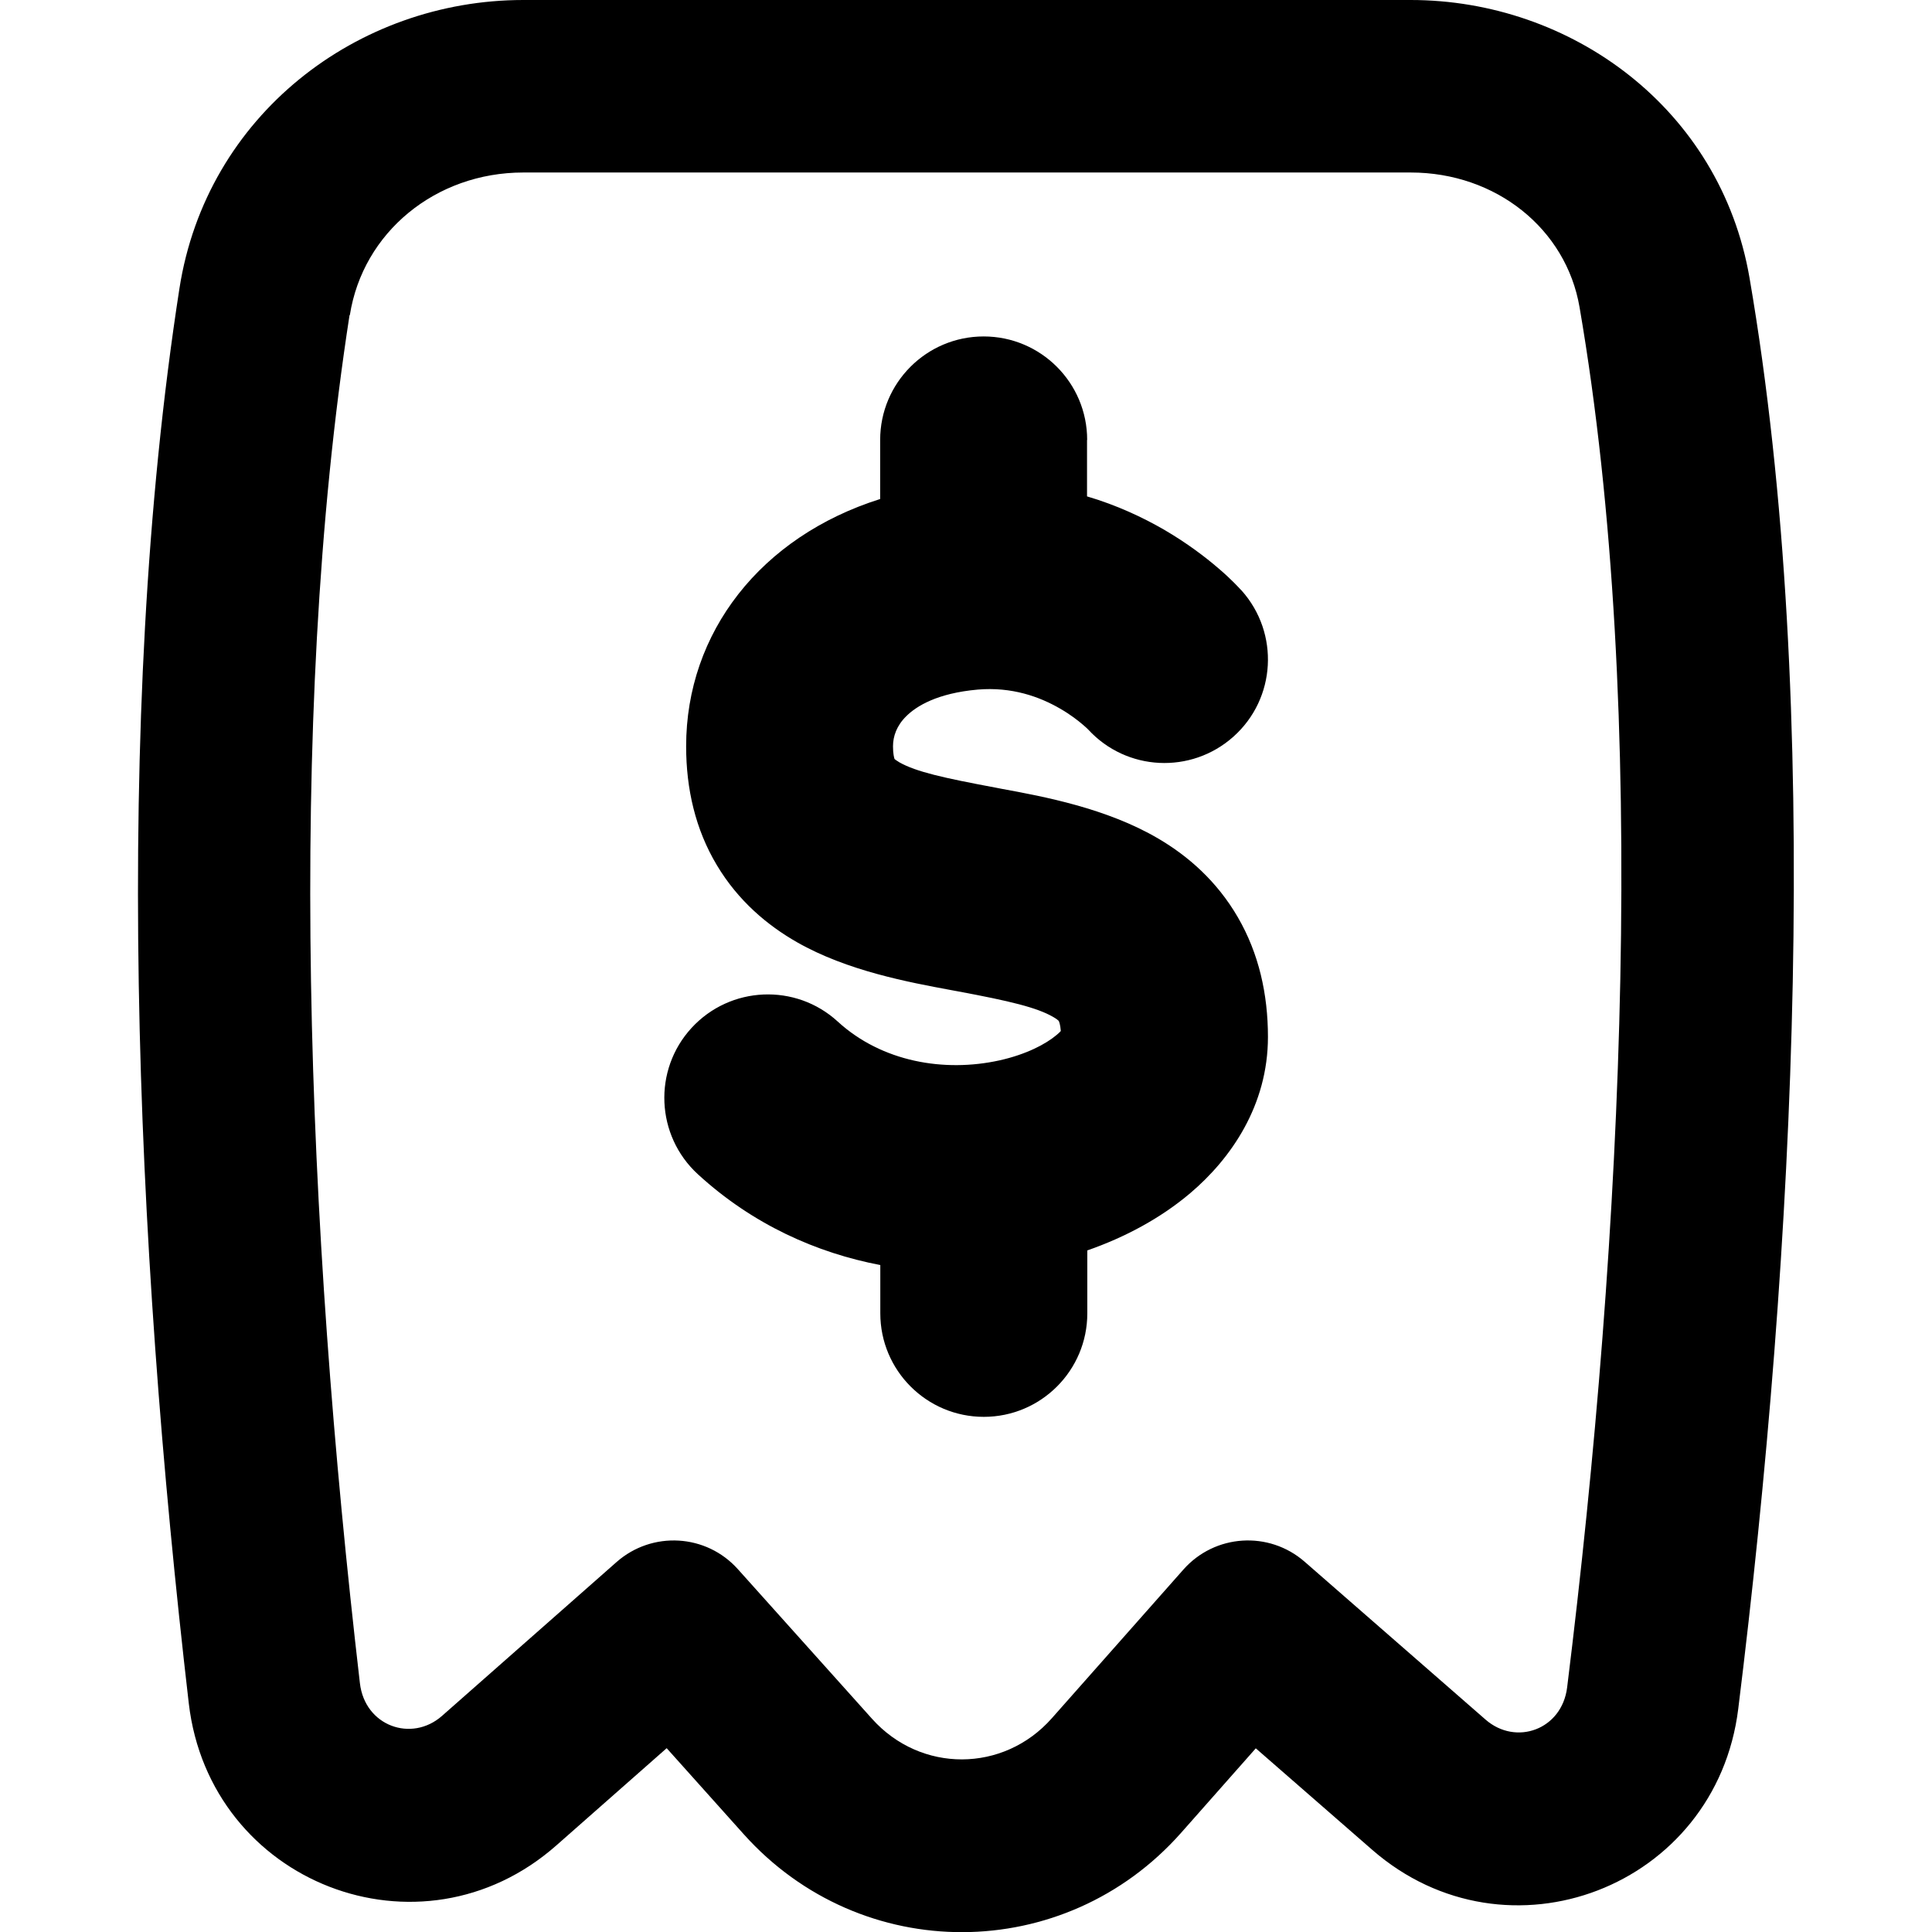 <svg xmlns="http://www.w3.org/2000/svg" fill="none" viewBox="0 0 14 14" id="Receipt--Streamline-Flex-Remix">
  <desc>
    Receipt Streamline Icon: https://streamlinehq.com
  </desc>
  <g id="receipt--shop-shopping-pay-payment-store-cash-bill-receipt">
    <path id="Union" fill="#000000" fill-rule="evenodd" d="M3.792 0C2.591 0 1.495 0.834 1.3 2.092 0.814 5.225 0.978 8.987 1.368 12.343c0.152 1.304 1.679 1.897 2.663 1.03l0.8 -0.705 0.558 0.623c0.852 0.951 2.324 0.946 3.17 -0.01l0.541 -0.612 0.843 0.735c0.979 0.854 2.493 0.273 2.653 -1.021 0.411 -3.317 0.615 -7.265 0.082 -10.368C12.467 0.785 11.384 0 10.222 0H3.792ZM2.535 2.284C2.629 1.684 3.156 1.25 3.792 1.25h6.43c0.619 0 1.127 0.409 1.224 0.976 0.502 2.921 0.316 6.723 -0.09 10.002 -0.038 0.306 -0.371 0.425 -0.591 0.233l-1.311 -1.144c-0.259 -0.226 -0.651 -0.201 -0.879 0.057l-0.953 1.077c-0.35 0.396 -0.95 0.398 -1.303 0.004l-0.972 -1.084c-0.229 -0.256 -0.621 -0.279 -0.879 -0.052l-1.265 1.115c-0.22 0.194 -0.559 0.074 -0.595 -0.237 -0.385 -3.311 -0.535 -6.944 -0.075 -9.914Zm5.343 0.904c0 -0.414 -0.336 -0.75 -0.75 -0.75 -0.414 0 -0.75 0.336 -0.75 0.75v0.428c-0.865 0.273 -1.406 0.967 -1.406 1.792 0 0.308 0.067 0.602 0.223 0.862 0.155 0.259 0.367 0.436 0.581 0.558 0.365 0.208 0.812 0.29 1.113 0.346l0.054 0.01c0.375 0.07 0.572 0.117 0.69 0.186 0.021 0.012 0.032 0.021 0.036 0.025 0.002 0.002 0.003 0.003 0.003 0.003 0 0 0.001 0.002 0.002 0.004 0.001 0.003 0.003 0.008 0.005 0.016 0.003 0.011 0.006 0.028 0.008 0.053 -0.007 0.008 -0.017 0.018 -0.032 0.03 -0.075 0.063 -0.215 0.139 -0.413 0.183 -0.4 0.088 -0.852 0.011 -1.171 -0.281 -0.305 -0.28 -0.78 -0.259 -1.06 0.046 -0.28 0.305 -0.259 0.78 0.046 1.06 0.398 0.365 0.861 0.57 1.322 0.658v0.35c0 0.414 0.336 0.75 0.75 0.75 0.414 0 0.75 -0.336 0.75 -0.75v-0.456c0.273 -0.095 0.531 -0.233 0.746 -0.415 0.295 -0.25 0.563 -0.636 0.563 -1.132 0 -0.31 -0.066 -0.605 -0.218 -0.867 -0.152 -0.262 -0.361 -0.444 -0.576 -0.57 -0.374 -0.22 -0.831 -0.305 -1.136 -0.361l-0.041 -0.008c-0.38 -0.071 -0.578 -0.115 -0.7 -0.184 -0.02 -0.012 -0.03 -0.02 -0.035 -0.024 -0.003 -0.01 -0.011 -0.037 -0.011 -0.092 0 -0.072 0.026 -0.15 0.098 -0.22 0.071 -0.07 0.221 -0.165 0.516 -0.191 0.246 -0.021 0.447 0.051 0.597 0.138 0.075 0.043 0.132 0.088 0.168 0.119 0.018 0.015 0.029 0.026 0.034 0.031l0.002 0.002c0.277 0.301 0.745 0.325 1.052 0.051 0.309 -0.276 0.335 -0.75 0.059 -1.059l-0.559 0.5c0.559 -0.5 0.559 -0.5 0.559 -0.5l-0.001 -0.001 -0.001 -0.001 -0.002 -0.002 -0.005 -0.005 -0.012 -0.013c-0.009 -0.01 -0.021 -0.022 -0.035 -0.036 -0.028 -0.028 -0.065 -0.063 -0.112 -0.103 -0.093 -0.08 -0.226 -0.182 -0.396 -0.281 -0.153 -0.088 -0.339 -0.176 -0.556 -0.24V3.188Z" clip-rule="evenodd" stroke-width="1"></path>
  </g>
</svg>